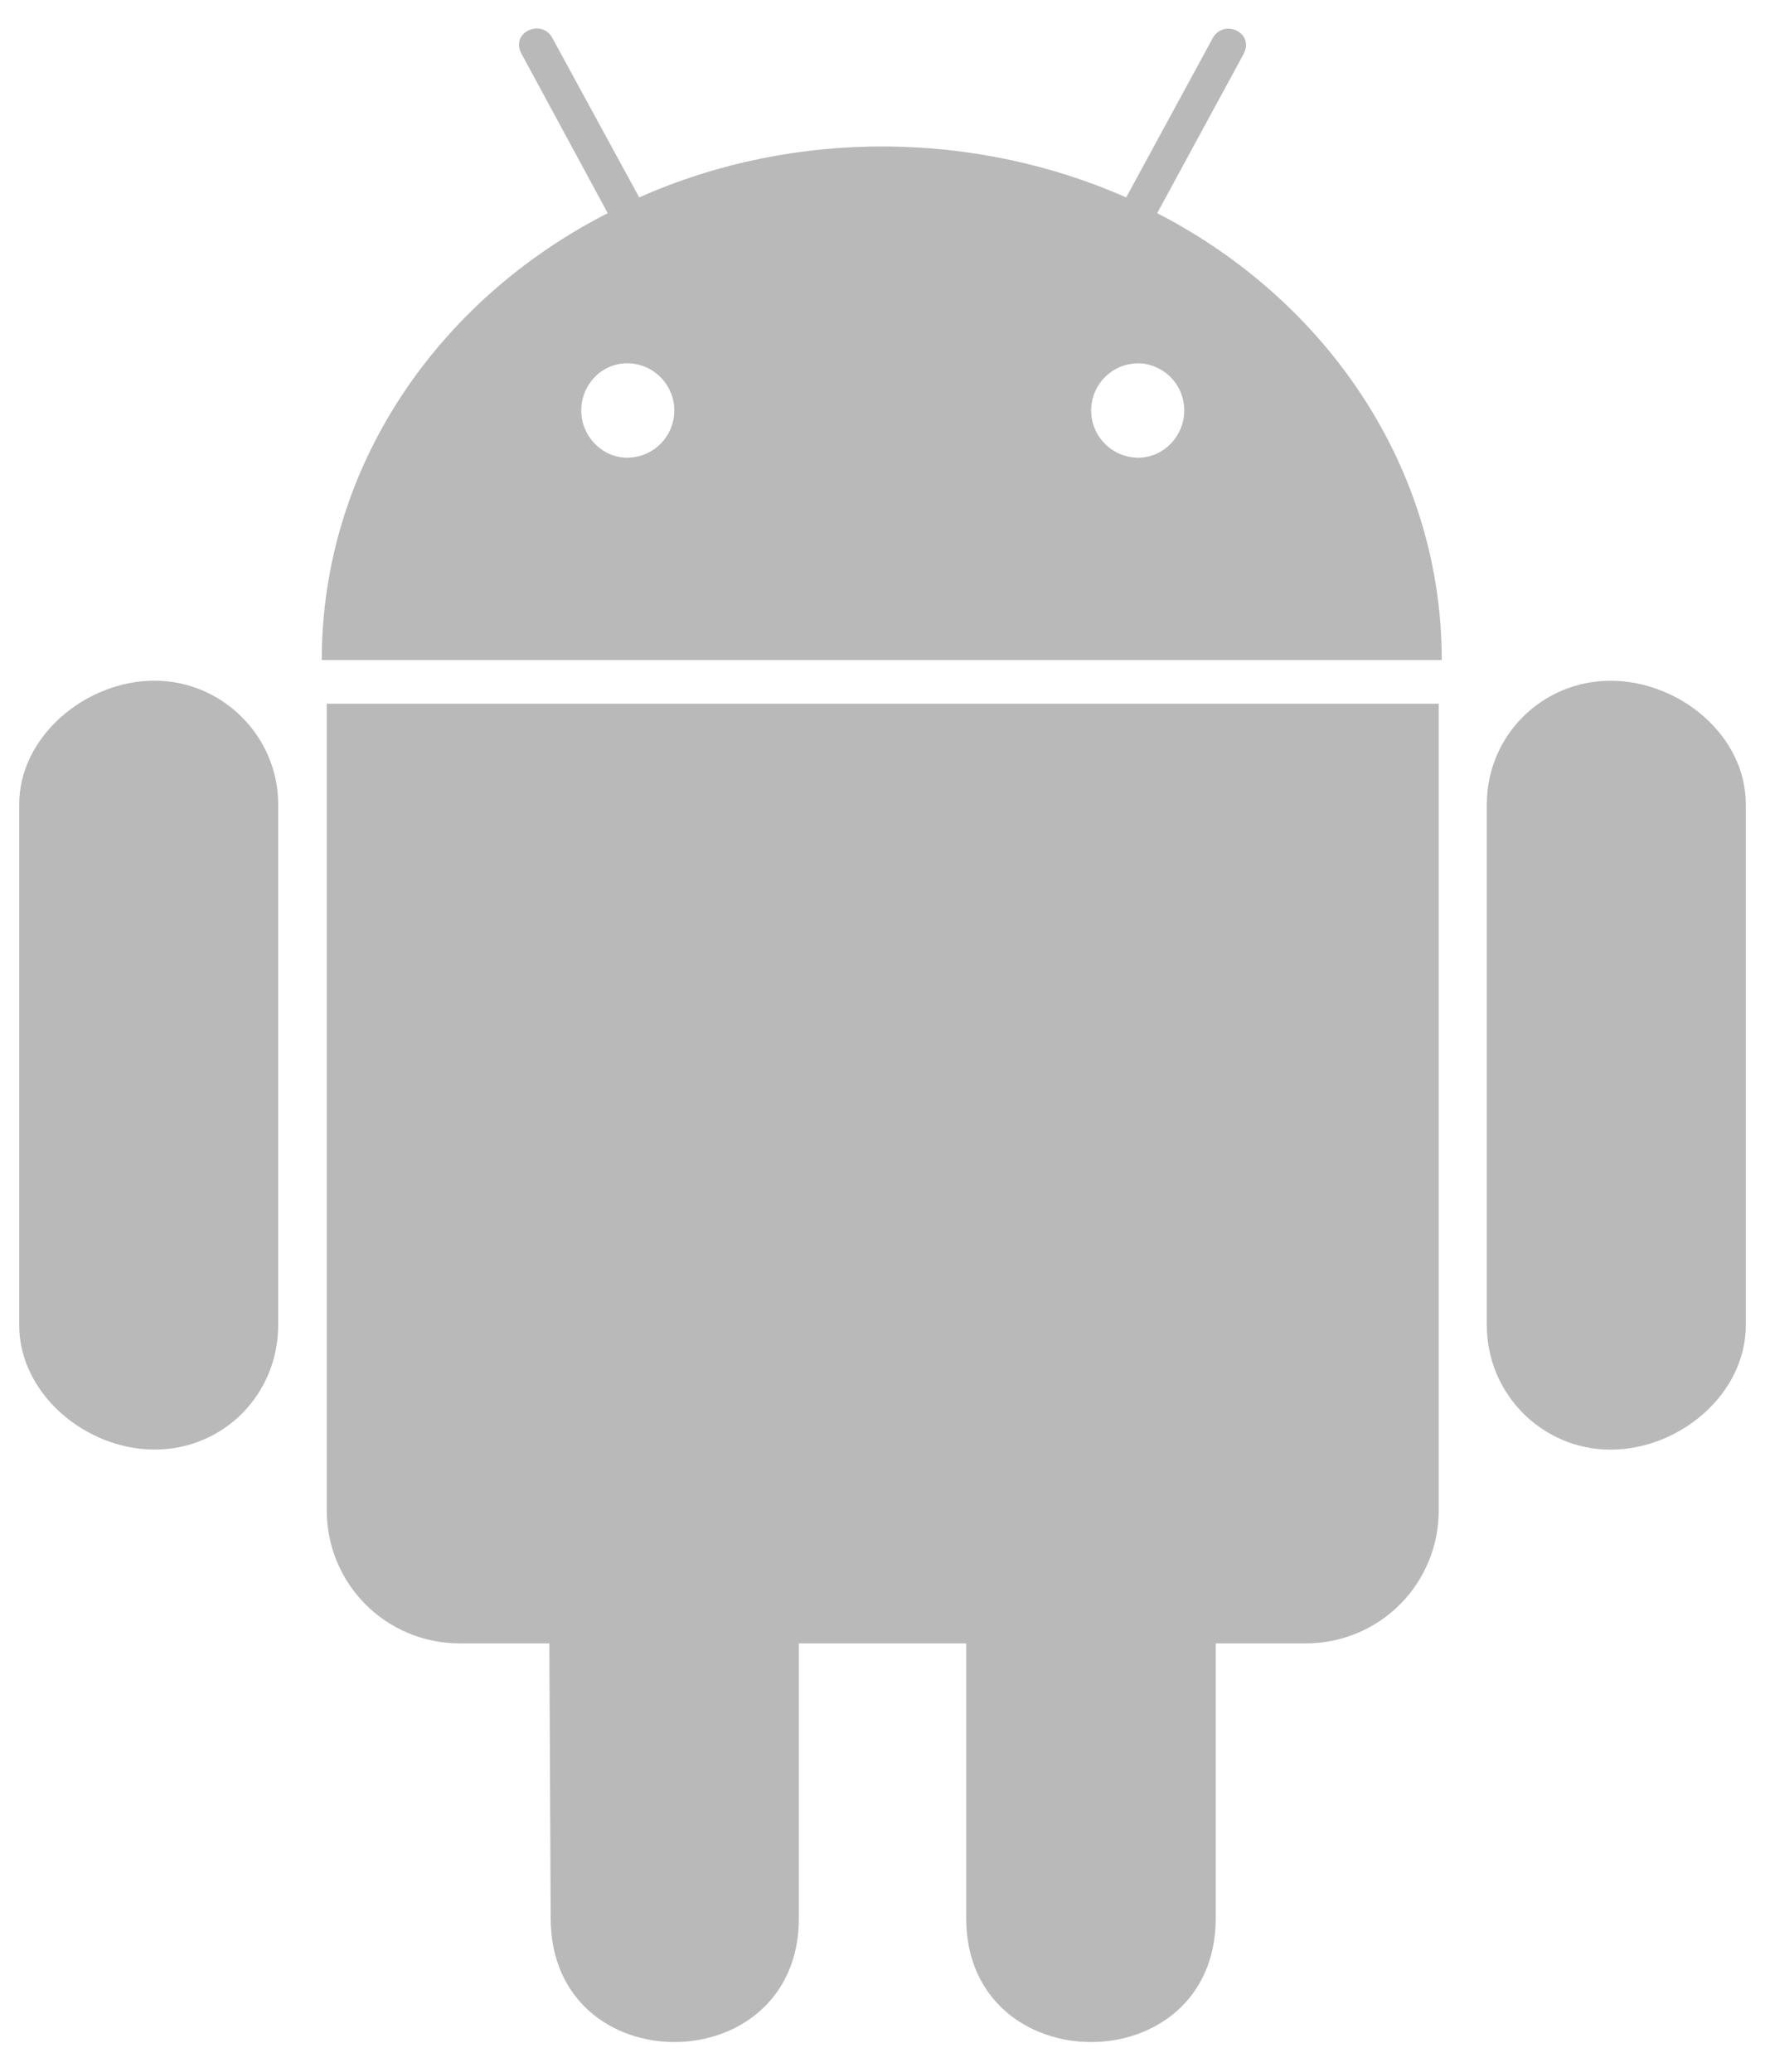 <svg width="46" height="54" viewBox="0 0 46 54" fill="none" xmlns="http://www.w3.org/2000/svg">
<path d="M7.25 20.964V34.536C7.25 36.339 5.832 37.781 4.027 37.781C2.234 37.781 0.5 36.328 0.5 34.536V20.964C0.5 19.194 2.234 17.741 4.027 17.741C5.797 17.741 7.25 19.194 7.25 20.964ZM8.516 39.364C8.516 41.286 10.062 42.833 11.984 42.833H14.317L14.352 49.993C14.352 54.317 20.821 54.283 20.821 49.993V42.833H25.181V49.993C25.181 54.294 31.685 54.306 31.685 49.993V42.833H34.051C34.505 42.831 34.954 42.74 35.373 42.565C35.792 42.39 36.172 42.134 36.492 41.812C36.812 41.49 37.065 41.108 37.237 40.688C37.41 40.268 37.497 39.818 37.496 39.364V18.341H8.516V39.364ZM37.578 17.203H8.386C8.386 12.188 11.386 7.828 15.839 5.556L13.601 1.419C13.273 0.846 14.105 0.482 14.386 0.973L16.659 5.145C20.748 3.328 25.449 3.422 29.351 5.145L31.612 0.984C31.904 0.48 32.726 0.855 32.398 1.431L30.159 5.556C34.576 7.828 37.576 12.189 37.576 17.203H37.578ZM17.574 10.699C17.574 10.373 17.444 10.06 17.213 9.829C16.983 9.598 16.67 9.469 16.344 9.469C15.676 9.469 15.149 10.031 15.149 10.699C15.149 11.366 15.689 11.929 16.344 11.929C17.036 11.929 17.574 11.366 17.574 10.699ZM30.864 10.699C30.865 10.378 30.741 10.069 30.517 9.839C30.293 9.609 29.988 9.476 29.668 9.469C29.341 9.469 29.028 9.598 28.798 9.829C28.567 10.06 28.438 10.373 28.438 10.699C28.438 11.025 28.567 11.338 28.798 11.569C29.028 11.799 29.341 11.929 29.668 11.929C30.324 11.929 30.864 11.366 30.864 10.699ZM41.973 17.743C40.203 17.743 38.75 19.161 38.75 20.966V34.538C38.75 36.341 40.203 37.783 41.973 37.783C43.779 37.783 45.5 36.33 45.5 34.538V20.966C45.5 19.163 43.766 17.743 41.973 17.743Z" fill="#B9B9B9"/>
</svg>

